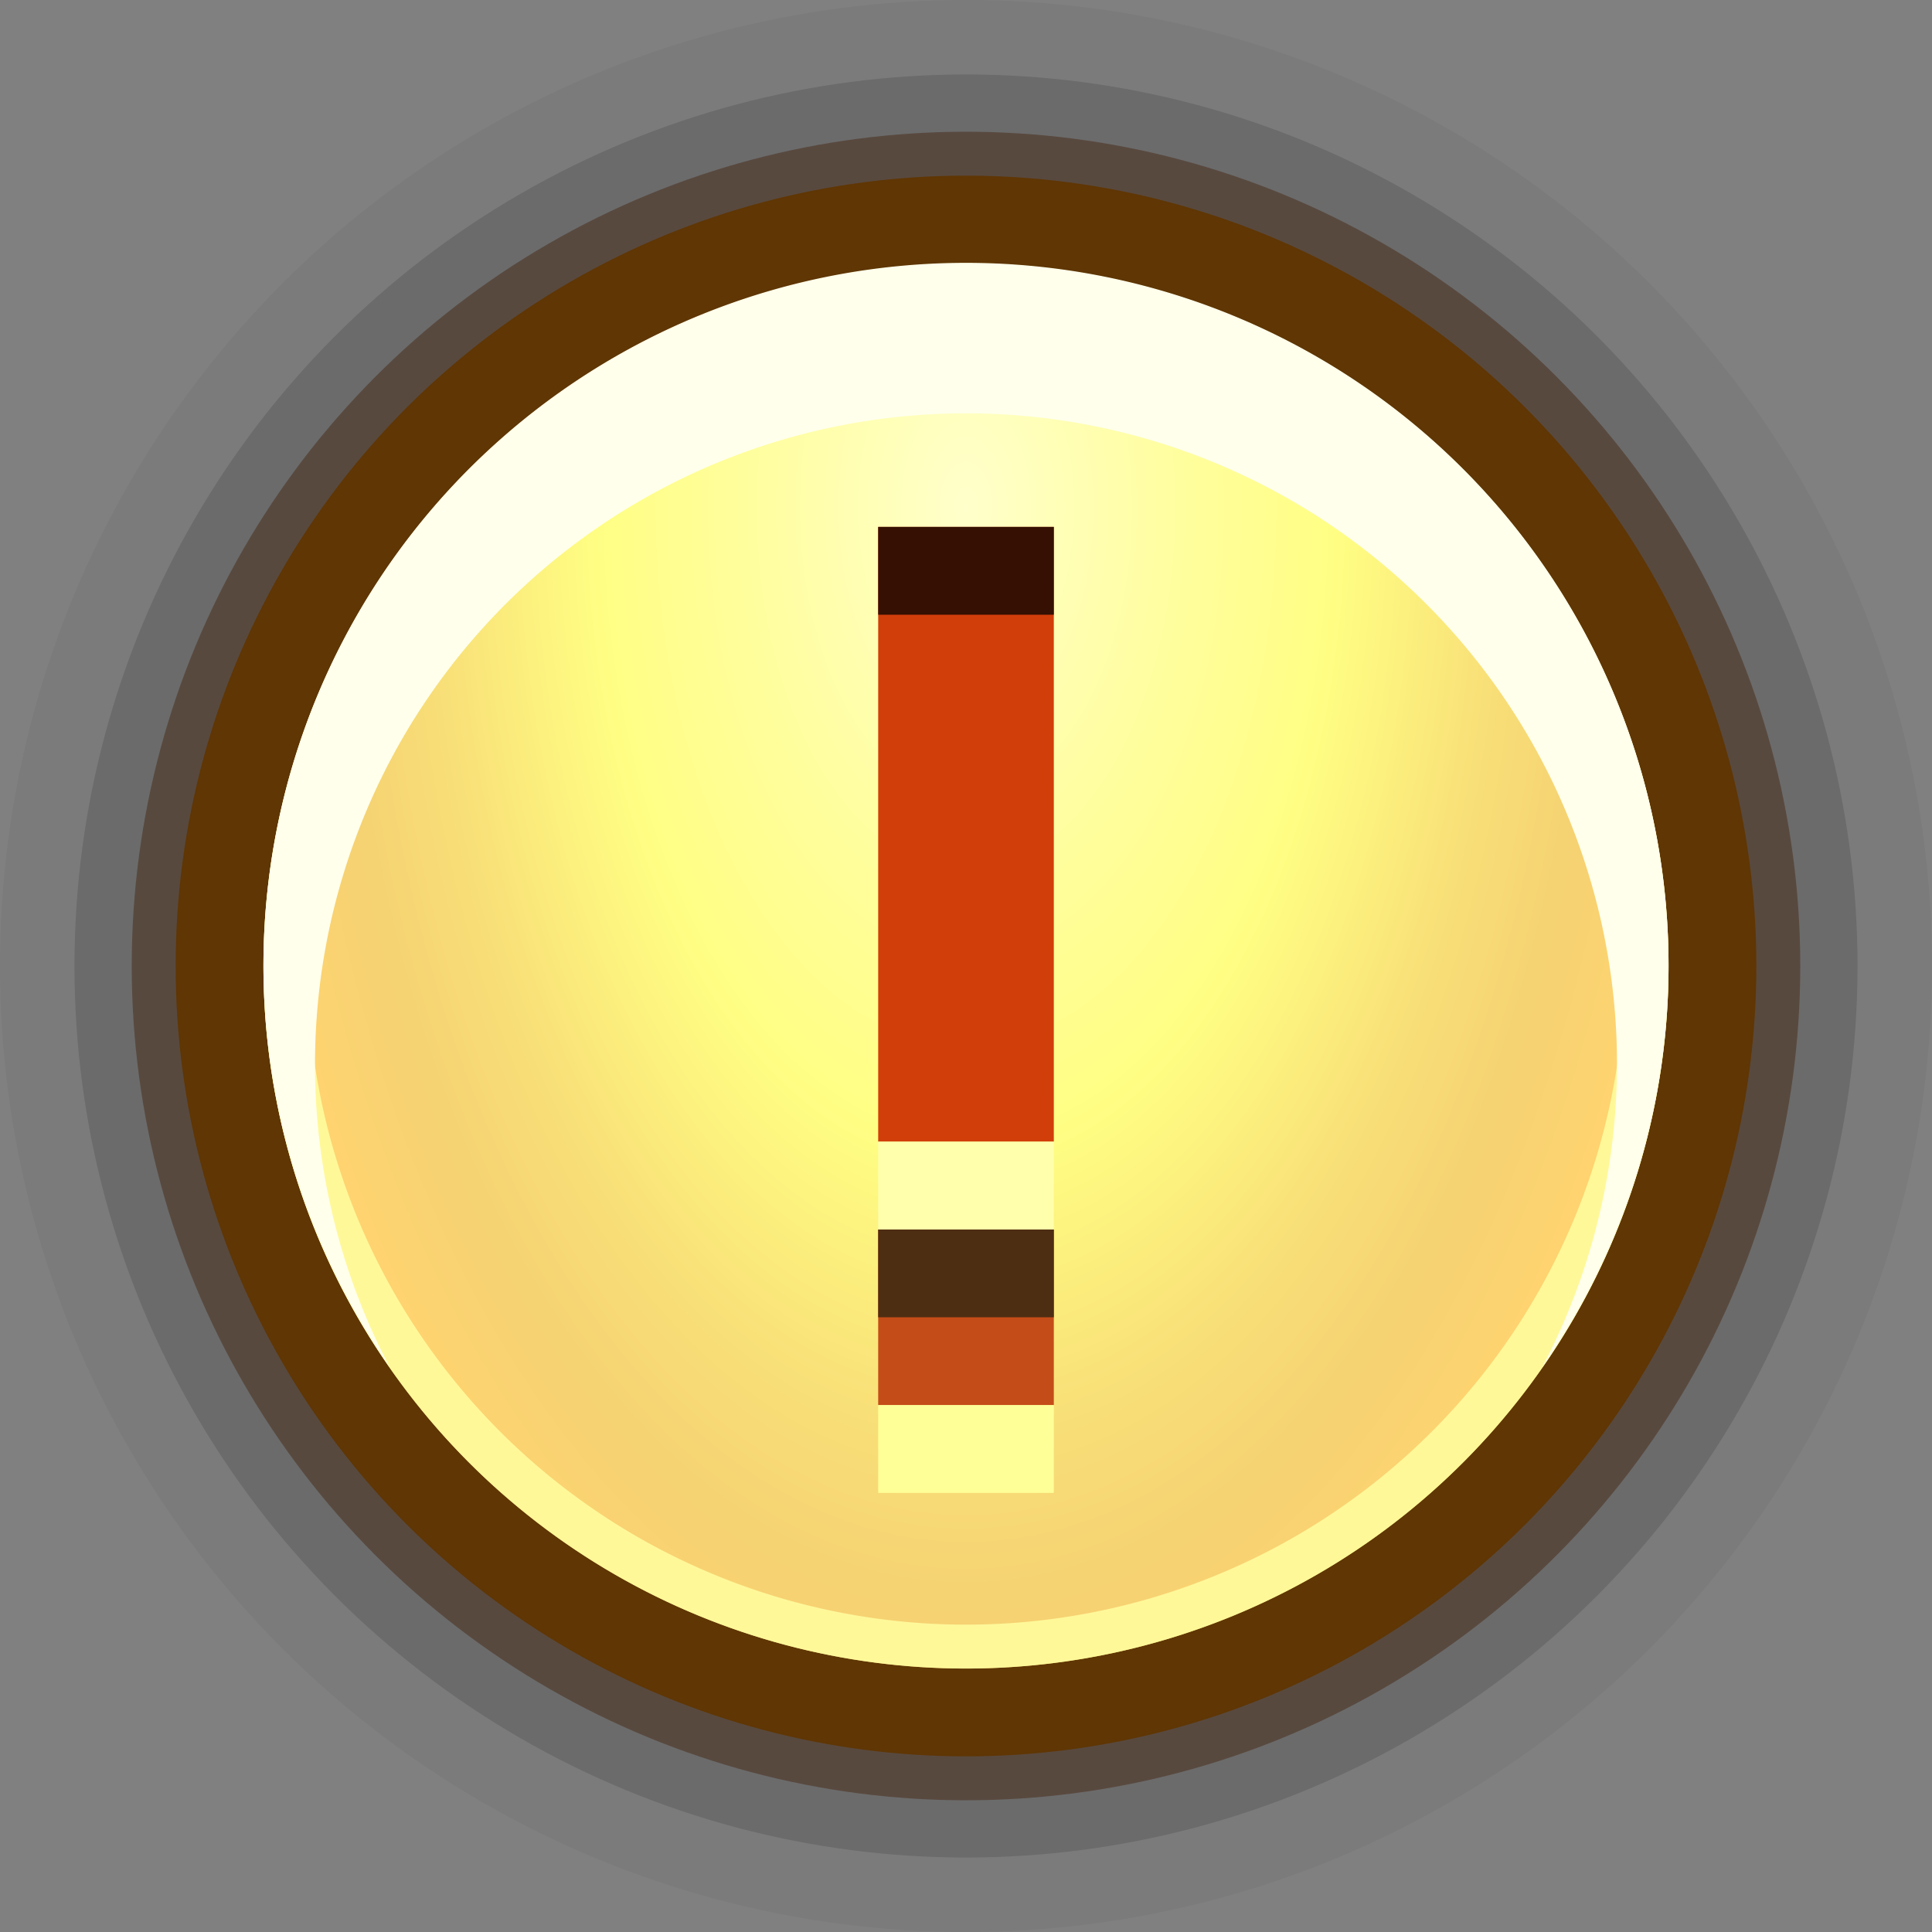 <svg xmlns="http://www.w3.org/2000/svg" xmlns:xlink="http://www.w3.org/1999/xlink" width="22" height="22" viewBox="0 0 22 22">
  <rect x="0" y="0" width="22" height="22" fill="#808080" stroke="none"/>
  <defs>
    <style>
      .cls-1 {
        opacity: 0.04;
      }

      .cls-2 {
        opacity: 0.13;
      }

      .cls-3 {
        fill: #42210b;
        opacity: 0.46;
      }

      .cls-4 {
        fill: #5f3604;
      }

      .cls-5 {
        fill: url(#radial-gradient);
      }

      .cls-6 {
        opacity: 0.85;
      }

      .cls-7 {
        fill: #ffffa0;
      }

      .cls-8 {
        fill: #ffffec;
        fill-rule: evenodd;
      }

      .cls-9 {
        fill: #d23e0a;
      }

      .cls-10 {
        fill: #c44c18;
      }

      .cls-11 {
        fill: #351003;
      }

      .cls-12 {
        fill: #4e2e13;
      }

      .cls-13 {
        fill: #ffff98;
      }

      .cls-14 {
        fill: #ffffac;
      }
    </style>
    <radialGradient id="radial-gradient" cx="11" cy="5.783" r="9.794" gradientTransform="translate(0 -4.229) scale(1 1.731)" gradientUnits="userSpaceOnUse">
      <stop offset="0" stop-color="#ffffcb"/>
      <stop offset="0.263" stop-color="#fffe9c"/>
      <stop offset="0.432" stop-color="#fffe83"/>
      <stop offset="0.627" stop-color="#f8de77"/>
      <stop offset="0.735" stop-color="#f5d272"/>
      <stop offset="0.859" stop-color="#ffd370"/>
    </radialGradient>
  </defs>
  <g id="Layer_1" data-name="Layer 1">
    <circle class="cls-1" cx="11" cy="11" r="11"/>
    <circle class="cls-2" cx="11" cy="11" r="10.152"/>
    <circle class="cls-3" cx="11" cy="11" r="9.5"/>
  </g>
  <g id="Layer_5" data-name="Layer 5">
    <circle class="cls-4" cx="11" cy="11" r="9"/>
  </g>
  <g id="Layer_3" data-name="Layer 3">
    <circle class="cls-5" cx="11" cy="11" r="8"/>
    <g class="cls-6">
      <path class="cls-7" d="M11,3.5A7.5,7.5,0,1,1,3.5,11,7.509,7.509,0,0,1,11,3.5M11,3a8,8,0,1,0,8,8,8,8,0,0,0-8-8Z"/>
    </g>
    <path class="cls-8" d="M3.587,12.12a7.413,7.413,0,1,1,13.973,3.452,8,8,0,1,0-13.12,0A7.395,7.395,0,0,1,3.587,12.12Z"/>
  </g>
  <g id="Layer_9" data-name="Layer 9">
    <rect class="cls-9" x="10" y="6" width="2" height="7"/>
    <rect class="cls-10" x="10" y="14" width="2" height="2"/>
    <rect class="cls-11" x="10" y="6" width="2" height="1"/>
    <rect class="cls-12" x="10" y="14" width="2" height="1"/>
    <rect class="cls-13" x="10" y="16" width="2" height="1"/>
    <rect class="cls-14" x="10" y="13" width="2" height="1"/>
  </g>
</svg>
